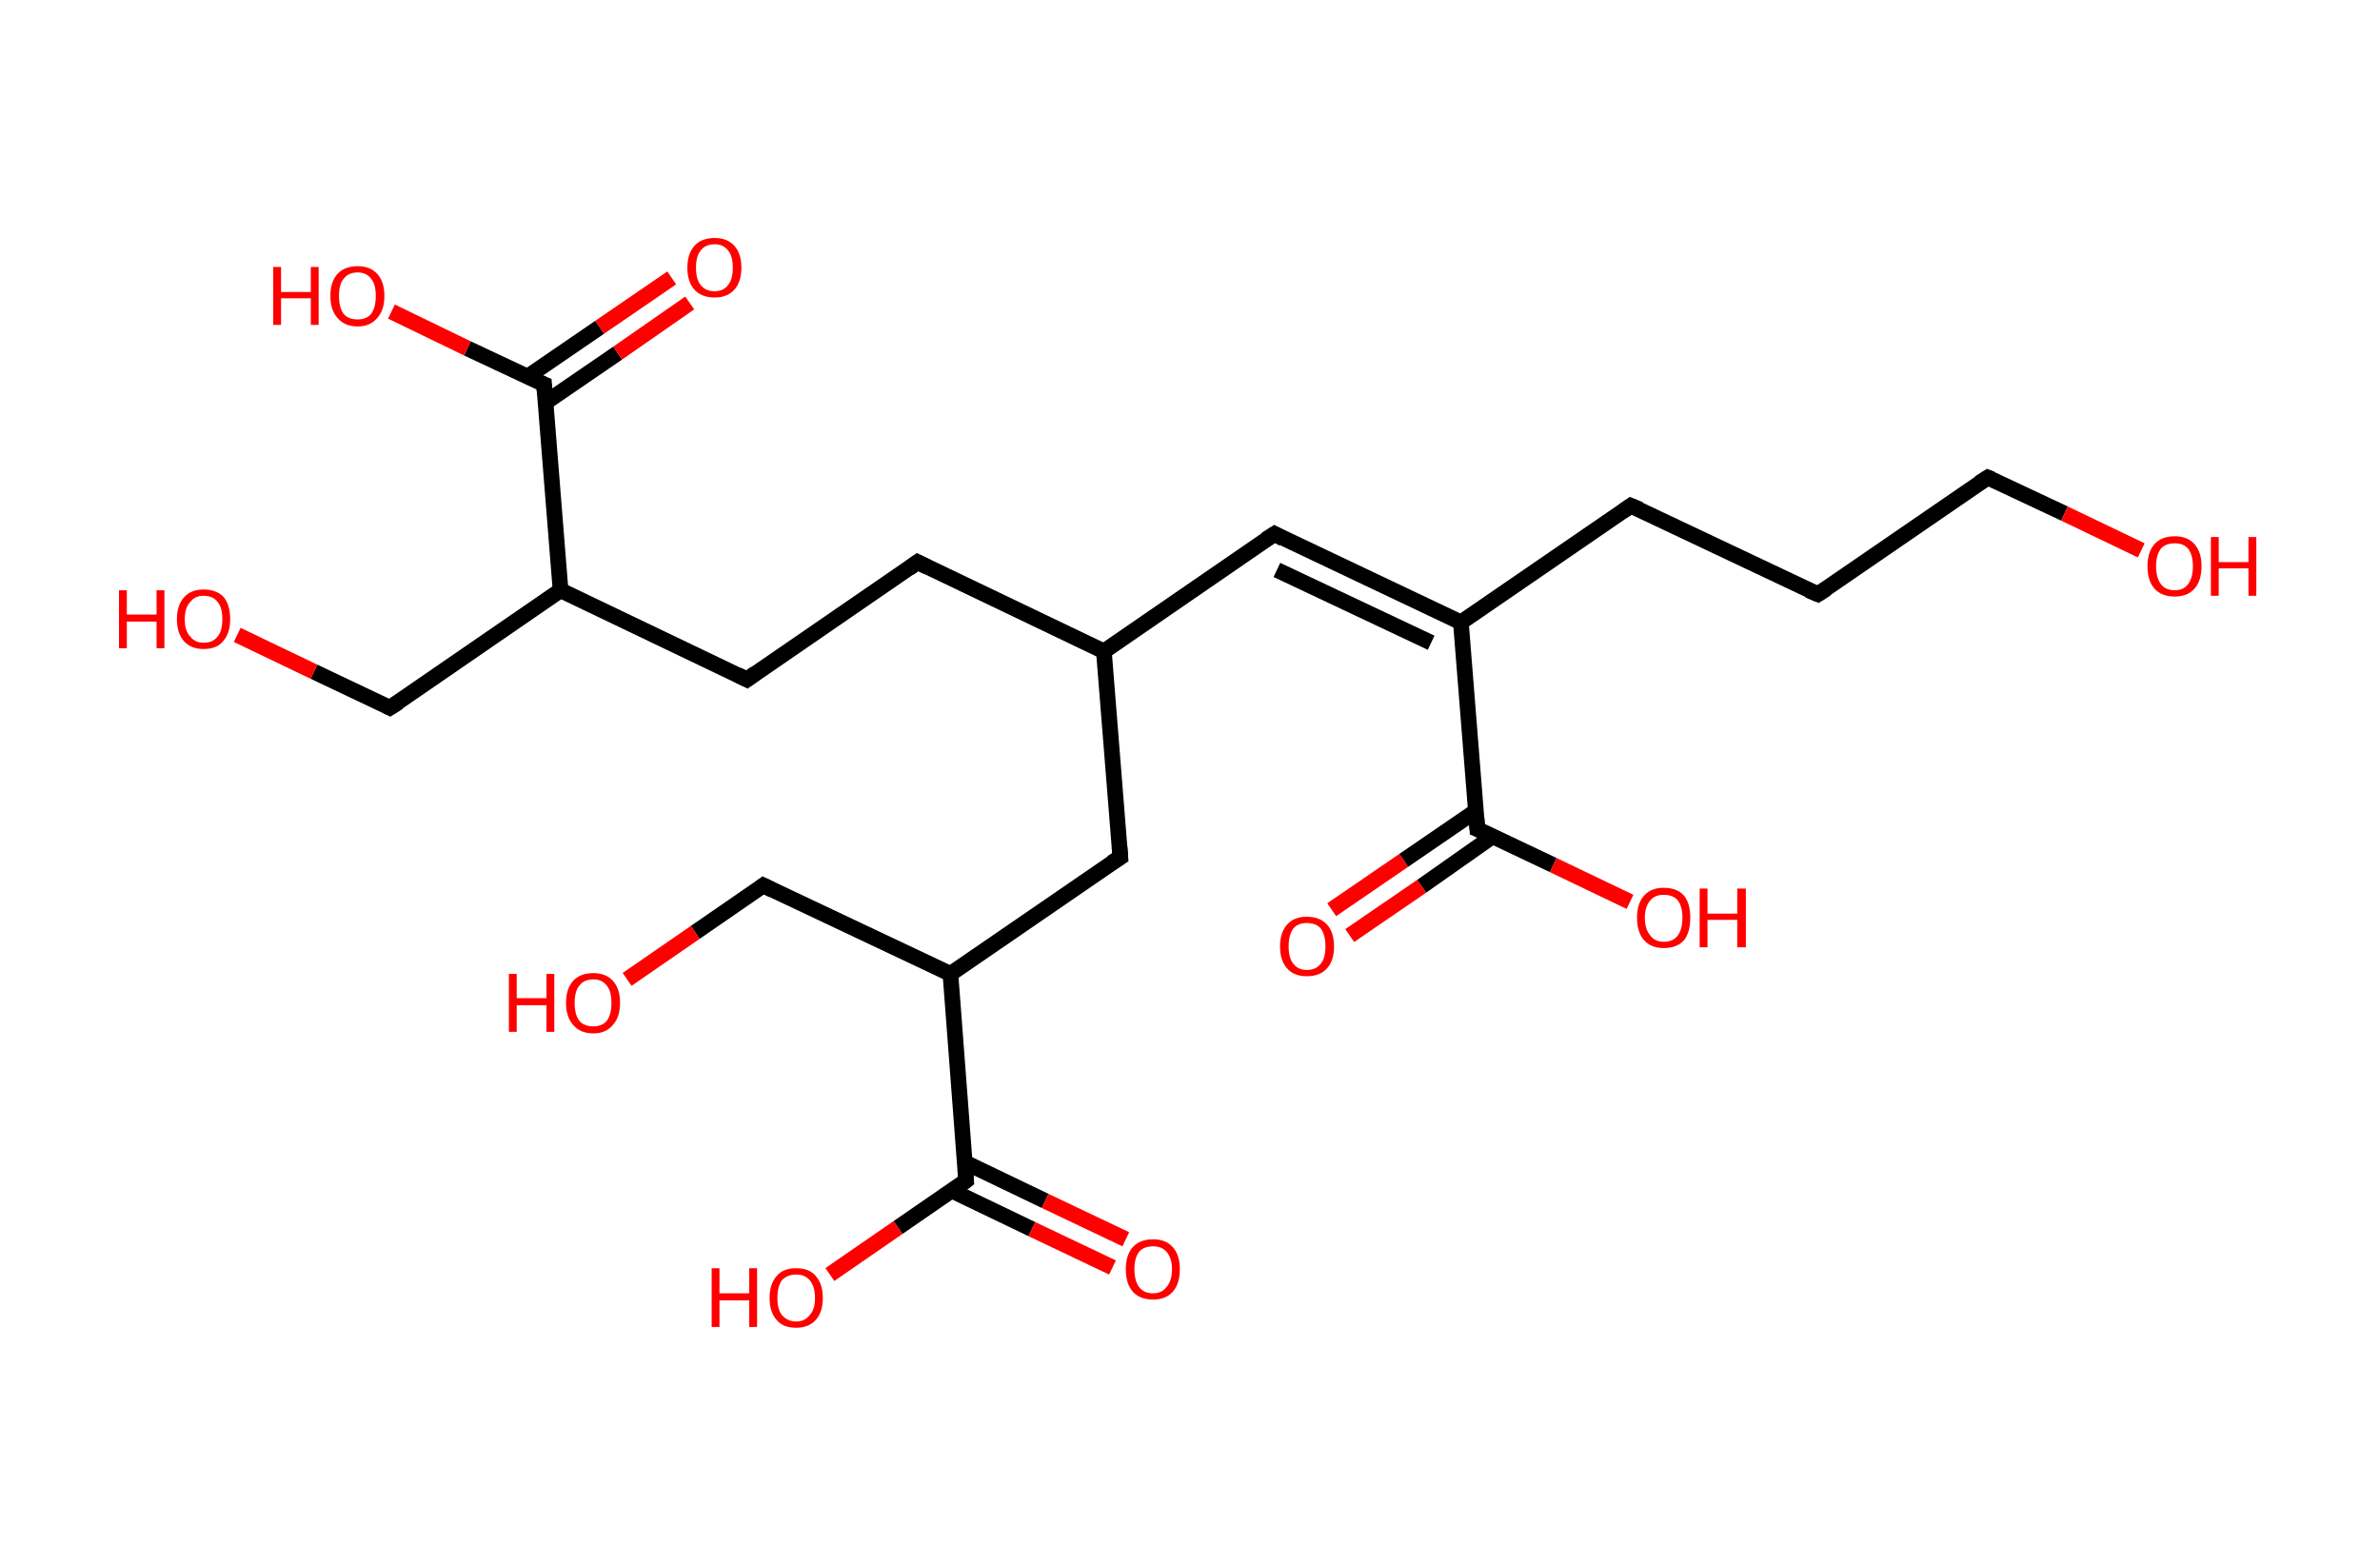 <?xml version='1.0' encoding='ASCII' standalone='yes'?>
<svg xmlns="http://www.w3.org/2000/svg" xmlns:rdkit="http://www.rdkit.org/xml" xmlns:xlink="http://www.w3.org/1999/xlink" version="1.1" baseProfile="full" xml:space="preserve" width="304px" height="200px" viewBox="0 0 304 200">
<!-- END OF HEADER -->
<rect style="opacity:1.0;fill:#FFFFFF;stroke:none" width="304.0" height="200.0" x="0.0" y="0.0"> </rect>
<path class="bond-0 atom-0 atom-1" d="M 170.1,116.2 L 179.3,109.9" style="fill:none;fill-rule:evenodd;stroke:#FF0000;stroke-width:2.0px;stroke-linecap:butt;stroke-linejoin:miter;stroke-opacity:1"/>
<path class="bond-0 atom-0 atom-1" d="M 179.3,109.9 L 188.5,103.6" style="fill:none;fill-rule:evenodd;stroke:#000000;stroke-width:2.0px;stroke-linecap:butt;stroke-linejoin:miter;stroke-opacity:1"/>
<path class="bond-0 atom-0 atom-1" d="M 172.4,119.5 L 181.6,113.2" style="fill:none;fill-rule:evenodd;stroke:#FF0000;stroke-width:2.0px;stroke-linecap:butt;stroke-linejoin:miter;stroke-opacity:1"/>
<path class="bond-0 atom-0 atom-1" d="M 181.6,113.2 L 190.7,106.8" style="fill:none;fill-rule:evenodd;stroke:#000000;stroke-width:2.0px;stroke-linecap:butt;stroke-linejoin:miter;stroke-opacity:1"/>
<path class="bond-1 atom-1 atom-2" d="M 188.7,105.9 L 198.4,110.5" style="fill:none;fill-rule:evenodd;stroke:#000000;stroke-width:2.0px;stroke-linecap:butt;stroke-linejoin:miter;stroke-opacity:1"/>
<path class="bond-1 atom-1 atom-2" d="M 198.4,110.5 L 208.2,115.2" style="fill:none;fill-rule:evenodd;stroke:#FF0000;stroke-width:2.0px;stroke-linecap:butt;stroke-linejoin:miter;stroke-opacity:1"/>
<path class="bond-2 atom-1 atom-3" d="M 188.7,105.9 L 186.6,79.5" style="fill:none;fill-rule:evenodd;stroke:#000000;stroke-width:2.0px;stroke-linecap:butt;stroke-linejoin:miter;stroke-opacity:1"/>
<path class="bond-3 atom-3 atom-4" d="M 186.6,79.5 L 162.8,68.2" style="fill:none;fill-rule:evenodd;stroke:#000000;stroke-width:2.0px;stroke-linecap:butt;stroke-linejoin:miter;stroke-opacity:1"/>
<path class="bond-3 atom-3 atom-4" d="M 182.8,82.1 L 163.1,72.8" style="fill:none;fill-rule:evenodd;stroke:#000000;stroke-width:2.0px;stroke-linecap:butt;stroke-linejoin:miter;stroke-opacity:1"/>
<path class="bond-4 atom-4 atom-5" d="M 162.8,68.2 L 141.0,83.2" style="fill:none;fill-rule:evenodd;stroke:#000000;stroke-width:2.0px;stroke-linecap:butt;stroke-linejoin:miter;stroke-opacity:1"/>
<path class="bond-5 atom-5 atom-6" d="M 141.0,83.2 L 117.2,71.8" style="fill:none;fill-rule:evenodd;stroke:#000000;stroke-width:2.0px;stroke-linecap:butt;stroke-linejoin:miter;stroke-opacity:1"/>
<path class="bond-6 atom-6 atom-7" d="M 117.2,71.8 L 95.4,86.8" style="fill:none;fill-rule:evenodd;stroke:#000000;stroke-width:2.0px;stroke-linecap:butt;stroke-linejoin:miter;stroke-opacity:1"/>
<path class="bond-7 atom-7 atom-8" d="M 95.4,86.8 L 71.6,75.4" style="fill:none;fill-rule:evenodd;stroke:#000000;stroke-width:2.0px;stroke-linecap:butt;stroke-linejoin:miter;stroke-opacity:1"/>
<path class="bond-8 atom-8 atom-9" d="M 71.6,75.4 L 49.8,90.4" style="fill:none;fill-rule:evenodd;stroke:#000000;stroke-width:2.0px;stroke-linecap:butt;stroke-linejoin:miter;stroke-opacity:1"/>
<path class="bond-9 atom-9 atom-10" d="M 49.8,90.4 L 40.1,85.8" style="fill:none;fill-rule:evenodd;stroke:#000000;stroke-width:2.0px;stroke-linecap:butt;stroke-linejoin:miter;stroke-opacity:1"/>
<path class="bond-9 atom-9 atom-10" d="M 40.1,85.8 L 30.3,81.1" style="fill:none;fill-rule:evenodd;stroke:#FF0000;stroke-width:2.0px;stroke-linecap:butt;stroke-linejoin:miter;stroke-opacity:1"/>
<path class="bond-10 atom-8 atom-11" d="M 71.6,75.4 L 69.5,49.1" style="fill:none;fill-rule:evenodd;stroke:#000000;stroke-width:2.0px;stroke-linecap:butt;stroke-linejoin:miter;stroke-opacity:1"/>
<path class="bond-11 atom-11 atom-12" d="M 69.7,51.4 L 78.9,45.1" style="fill:none;fill-rule:evenodd;stroke:#000000;stroke-width:2.0px;stroke-linecap:butt;stroke-linejoin:miter;stroke-opacity:1"/>
<path class="bond-11 atom-11 atom-12" d="M 78.9,45.1 L 88.1,38.7" style="fill:none;fill-rule:evenodd;stroke:#FF0000;stroke-width:2.0px;stroke-linecap:butt;stroke-linejoin:miter;stroke-opacity:1"/>
<path class="bond-11 atom-11 atom-12" d="M 67.4,48.1 L 76.6,41.8" style="fill:none;fill-rule:evenodd;stroke:#000000;stroke-width:2.0px;stroke-linecap:butt;stroke-linejoin:miter;stroke-opacity:1"/>
<path class="bond-11 atom-11 atom-12" d="M 76.6,41.8 L 85.8,35.5" style="fill:none;fill-rule:evenodd;stroke:#FF0000;stroke-width:2.0px;stroke-linecap:butt;stroke-linejoin:miter;stroke-opacity:1"/>
<path class="bond-12 atom-11 atom-13" d="M 69.5,49.1 L 59.7,44.5" style="fill:none;fill-rule:evenodd;stroke:#000000;stroke-width:2.0px;stroke-linecap:butt;stroke-linejoin:miter;stroke-opacity:1"/>
<path class="bond-12 atom-11 atom-13" d="M 59.7,44.5 L 50.0,39.8" style="fill:none;fill-rule:evenodd;stroke:#FF0000;stroke-width:2.0px;stroke-linecap:butt;stroke-linejoin:miter;stroke-opacity:1"/>
<path class="bond-13 atom-5 atom-14" d="M 141.0,83.2 L 143.1,109.5" style="fill:none;fill-rule:evenodd;stroke:#000000;stroke-width:2.0px;stroke-linecap:butt;stroke-linejoin:miter;stroke-opacity:1"/>
<path class="bond-14 atom-14 atom-15" d="M 143.1,109.5 L 121.4,124.4" style="fill:none;fill-rule:evenodd;stroke:#000000;stroke-width:2.0px;stroke-linecap:butt;stroke-linejoin:miter;stroke-opacity:1"/>
<path class="bond-15 atom-15 atom-16" d="M 121.4,124.4 L 97.5,113.1" style="fill:none;fill-rule:evenodd;stroke:#000000;stroke-width:2.0px;stroke-linecap:butt;stroke-linejoin:miter;stroke-opacity:1"/>
<path class="bond-16 atom-16 atom-17" d="M 97.5,113.1 L 88.8,119.1" style="fill:none;fill-rule:evenodd;stroke:#000000;stroke-width:2.0px;stroke-linecap:butt;stroke-linejoin:miter;stroke-opacity:1"/>
<path class="bond-16 atom-16 atom-17" d="M 88.8,119.1 L 80.1,125.1" style="fill:none;fill-rule:evenodd;stroke:#FF0000;stroke-width:2.0px;stroke-linecap:butt;stroke-linejoin:miter;stroke-opacity:1"/>
<path class="bond-17 atom-15 atom-18" d="M 121.4,124.4 L 123.4,150.8" style="fill:none;fill-rule:evenodd;stroke:#000000;stroke-width:2.0px;stroke-linecap:butt;stroke-linejoin:miter;stroke-opacity:1"/>
<path class="bond-18 atom-18 atom-19" d="M 121.6,152.1 L 131.8,157.0" style="fill:none;fill-rule:evenodd;stroke:#000000;stroke-width:2.0px;stroke-linecap:butt;stroke-linejoin:miter;stroke-opacity:1"/>
<path class="bond-18 atom-18 atom-19" d="M 131.8,157.0 L 142.1,161.9" style="fill:none;fill-rule:evenodd;stroke:#FF0000;stroke-width:2.0px;stroke-linecap:butt;stroke-linejoin:miter;stroke-opacity:1"/>
<path class="bond-18 atom-18 atom-19" d="M 123.3,148.5 L 133.5,153.4" style="fill:none;fill-rule:evenodd;stroke:#000000;stroke-width:2.0px;stroke-linecap:butt;stroke-linejoin:miter;stroke-opacity:1"/>
<path class="bond-18 atom-18 atom-19" d="M 133.5,153.4 L 143.8,158.3" style="fill:none;fill-rule:evenodd;stroke:#FF0000;stroke-width:2.0px;stroke-linecap:butt;stroke-linejoin:miter;stroke-opacity:1"/>
<path class="bond-19 atom-18 atom-20" d="M 123.4,150.8 L 114.7,156.8" style="fill:none;fill-rule:evenodd;stroke:#000000;stroke-width:2.0px;stroke-linecap:butt;stroke-linejoin:miter;stroke-opacity:1"/>
<path class="bond-19 atom-18 atom-20" d="M 114.7,156.8 L 106.0,162.8" style="fill:none;fill-rule:evenodd;stroke:#FF0000;stroke-width:2.0px;stroke-linecap:butt;stroke-linejoin:miter;stroke-opacity:1"/>
<path class="bond-20 atom-3 atom-21" d="M 186.6,79.5 L 208.3,64.6" style="fill:none;fill-rule:evenodd;stroke:#000000;stroke-width:2.0px;stroke-linecap:butt;stroke-linejoin:miter;stroke-opacity:1"/>
<path class="bond-21 atom-21 atom-22" d="M 208.3,64.6 L 232.2,75.9" style="fill:none;fill-rule:evenodd;stroke:#000000;stroke-width:2.0px;stroke-linecap:butt;stroke-linejoin:miter;stroke-opacity:1"/>
<path class="bond-22 atom-22 atom-23" d="M 232.2,75.9 L 253.9,61.0" style="fill:none;fill-rule:evenodd;stroke:#000000;stroke-width:2.0px;stroke-linecap:butt;stroke-linejoin:miter;stroke-opacity:1"/>
<path class="bond-23 atom-23 atom-24" d="M 253.9,61.0 L 263.7,65.6" style="fill:none;fill-rule:evenodd;stroke:#000000;stroke-width:2.0px;stroke-linecap:butt;stroke-linejoin:miter;stroke-opacity:1"/>
<path class="bond-23 atom-23 atom-24" d="M 263.7,65.6 L 273.5,70.3" style="fill:none;fill-rule:evenodd;stroke:#FF0000;stroke-width:2.0px;stroke-linecap:butt;stroke-linejoin:miter;stroke-opacity:1"/>
<path d="M 189.2,106.1 L 188.7,105.9 L 188.6,104.5" style="fill:none;stroke:#000000;stroke-width:2.0px;stroke-linecap:butt;stroke-linejoin:miter;stroke-opacity:1;"/>
<path d="M 163.9,68.8 L 162.8,68.2 L 161.7,68.9" style="fill:none;stroke:#000000;stroke-width:2.0px;stroke-linecap:butt;stroke-linejoin:miter;stroke-opacity:1;"/>
<path d="M 118.4,72.4 L 117.2,71.8 L 116.1,72.6" style="fill:none;stroke:#000000;stroke-width:2.0px;stroke-linecap:butt;stroke-linejoin:miter;stroke-opacity:1;"/>
<path d="M 96.5,86.0 L 95.4,86.8 L 94.2,86.2" style="fill:none;stroke:#000000;stroke-width:2.0px;stroke-linecap:butt;stroke-linejoin:miter;stroke-opacity:1;"/>
<path d="M 50.9,89.7 L 49.8,90.4 L 49.4,90.2" style="fill:none;stroke:#000000;stroke-width:2.0px;stroke-linecap:butt;stroke-linejoin:miter;stroke-opacity:1;"/>
<path d="M 69.6,50.4 L 69.5,49.1 L 69.0,48.9" style="fill:none;stroke:#000000;stroke-width:2.0px;stroke-linecap:butt;stroke-linejoin:miter;stroke-opacity:1;"/>
<path d="M 143.0,108.2 L 143.1,109.5 L 142.0,110.2" style="fill:none;stroke:#000000;stroke-width:2.0px;stroke-linecap:butt;stroke-linejoin:miter;stroke-opacity:1;"/>
<path d="M 98.7,113.7 L 97.5,113.1 L 97.1,113.4" style="fill:none;stroke:#000000;stroke-width:2.0px;stroke-linecap:butt;stroke-linejoin:miter;stroke-opacity:1;"/>
<path d="M 123.3,149.4 L 123.4,150.8 L 123.0,151.1" style="fill:none;stroke:#000000;stroke-width:2.0px;stroke-linecap:butt;stroke-linejoin:miter;stroke-opacity:1;"/>
<path d="M 207.3,65.3 L 208.3,64.6 L 209.5,65.1" style="fill:none;stroke:#000000;stroke-width:2.0px;stroke-linecap:butt;stroke-linejoin:miter;stroke-opacity:1;"/>
<path d="M 231.0,75.4 L 232.2,75.9 L 233.3,75.2" style="fill:none;stroke:#000000;stroke-width:2.0px;stroke-linecap:butt;stroke-linejoin:miter;stroke-opacity:1;"/>
<path d="M 252.8,61.7 L 253.9,61.0 L 254.4,61.2" style="fill:none;stroke:#000000;stroke-width:2.0px;stroke-linecap:butt;stroke-linejoin:miter;stroke-opacity:1;"/>
<path class="atom-0" d="M 163.5 120.9 Q 163.5 119.1, 164.4 118.1 Q 165.3 117.1, 166.9 117.1 Q 168.6 117.1, 169.5 118.1 Q 170.4 119.1, 170.4 120.9 Q 170.4 122.7, 169.5 123.7 Q 168.6 124.7, 166.9 124.7 Q 165.3 124.7, 164.4 123.7 Q 163.5 122.7, 163.5 120.9 M 166.9 123.9 Q 168.1 123.9, 168.7 123.1 Q 169.3 122.4, 169.3 120.9 Q 169.3 119.4, 168.7 118.6 Q 168.1 117.9, 166.9 117.9 Q 165.8 117.9, 165.2 118.6 Q 164.6 119.4, 164.6 120.9 Q 164.6 122.4, 165.2 123.1 Q 165.8 123.9, 166.9 123.9 " fill="#FF0000"/>
<path class="atom-2" d="M 209.1 117.2 Q 209.1 115.4, 210.0 114.4 Q 210.9 113.4, 212.5 113.4 Q 214.2 113.4, 215.1 114.4 Q 215.9 115.4, 215.9 117.2 Q 215.9 119.1, 215.1 120.1 Q 214.2 121.1, 212.5 121.1 Q 210.9 121.1, 210.0 120.1 Q 209.1 119.1, 209.1 117.2 M 212.5 120.3 Q 213.7 120.3, 214.3 119.5 Q 214.9 118.7, 214.9 117.2 Q 214.9 115.8, 214.3 115.0 Q 213.7 114.3, 212.5 114.3 Q 211.4 114.3, 210.8 115.0 Q 210.1 115.8, 210.1 117.2 Q 210.1 118.7, 210.8 119.5 Q 211.4 120.3, 212.5 120.3 " fill="#FF0000"/>
<path class="atom-2" d="M 217.1 113.5 L 218.1 113.5 L 218.1 116.7 L 221.9 116.7 L 221.9 113.5 L 223.0 113.5 L 223.0 121.0 L 221.9 121.0 L 221.9 117.5 L 218.1 117.5 L 218.1 121.0 L 217.1 121.0 L 217.1 113.5 " fill="#FF0000"/>
<path class="atom-10" d="M 15.2 75.4 L 16.2 75.4 L 16.2 78.5 L 20.0 78.5 L 20.0 75.4 L 21.0 75.4 L 21.0 82.8 L 20.0 82.8 L 20.0 79.4 L 16.2 79.4 L 16.2 82.8 L 15.2 82.8 L 15.2 75.4 " fill="#FF0000"/>
<path class="atom-10" d="M 22.6 79.1 Q 22.6 77.3, 23.5 76.3 Q 24.4 75.3, 26.0 75.3 Q 27.7 75.3, 28.6 76.3 Q 29.4 77.3, 29.4 79.1 Q 29.4 80.9, 28.5 81.9 Q 27.7 82.9, 26.0 82.9 Q 24.4 82.9, 23.5 81.9 Q 22.6 80.9, 22.6 79.1 M 26.0 82.1 Q 27.2 82.1, 27.8 81.3 Q 28.4 80.6, 28.4 79.1 Q 28.4 77.6, 27.8 76.9 Q 27.2 76.1, 26.0 76.1 Q 24.9 76.1, 24.3 76.9 Q 23.6 77.6, 23.6 79.1 Q 23.6 80.6, 24.3 81.3 Q 24.9 82.1, 26.0 82.1 " fill="#FF0000"/>
<path class="atom-12" d="M 87.8 34.2 Q 87.8 32.4, 88.7 31.4 Q 89.6 30.4, 91.3 30.4 Q 92.9 30.4, 93.8 31.4 Q 94.7 32.4, 94.7 34.2 Q 94.7 36.0, 93.8 37.0 Q 92.9 38.0, 91.3 38.0 Q 89.6 38.0, 88.7 37.0 Q 87.8 36.0, 87.8 34.2 M 91.3 37.2 Q 92.4 37.2, 93.0 36.4 Q 93.6 35.7, 93.6 34.2 Q 93.6 32.7, 93.0 32.0 Q 92.4 31.2, 91.3 31.2 Q 90.1 31.2, 89.5 32.0 Q 88.9 32.7, 88.9 34.2 Q 88.9 35.7, 89.5 36.4 Q 90.1 37.2, 91.3 37.2 " fill="#FF0000"/>
<path class="atom-13" d="M 34.9 34.1 L 35.9 34.1 L 35.9 37.3 L 39.7 37.3 L 39.7 34.1 L 40.7 34.1 L 40.7 41.5 L 39.7 41.5 L 39.7 38.1 L 35.9 38.1 L 35.9 41.5 L 34.9 41.5 L 34.9 34.1 " fill="#FF0000"/>
<path class="atom-13" d="M 42.2 37.8 Q 42.2 36.0, 43.1 35.0 Q 44.0 34.0, 45.7 34.0 Q 47.3 34.0, 48.2 35.0 Q 49.1 36.0, 49.1 37.8 Q 49.1 39.6, 48.2 40.6 Q 47.3 41.7, 45.7 41.7 Q 44.0 41.7, 43.1 40.6 Q 42.2 39.6, 42.2 37.8 M 45.7 40.8 Q 46.8 40.8, 47.4 40.1 Q 48.0 39.3, 48.0 37.8 Q 48.0 36.3, 47.4 35.6 Q 46.8 34.8, 45.7 34.8 Q 44.5 34.8, 43.9 35.6 Q 43.3 36.3, 43.3 37.8 Q 43.3 39.3, 43.9 40.1 Q 44.5 40.8, 45.7 40.8 " fill="#FF0000"/>
<path class="atom-17" d="M 65.0 124.4 L 66.0 124.4 L 66.0 127.5 L 69.8 127.5 L 69.8 124.4 L 70.8 124.4 L 70.8 131.8 L 69.8 131.8 L 69.8 128.4 L 66.0 128.4 L 66.0 131.8 L 65.0 131.8 L 65.0 124.4 " fill="#FF0000"/>
<path class="atom-17" d="M 72.3 128.1 Q 72.3 126.3, 73.2 125.3 Q 74.1 124.3, 75.8 124.3 Q 77.4 124.3, 78.3 125.3 Q 79.2 126.3, 79.2 128.1 Q 79.2 129.9, 78.3 130.9 Q 77.4 132.0, 75.8 132.0 Q 74.1 132.0, 73.2 130.9 Q 72.3 129.9, 72.3 128.1 M 75.8 131.1 Q 76.9 131.1, 77.5 130.4 Q 78.1 129.6, 78.1 128.1 Q 78.1 126.6, 77.5 125.9 Q 76.9 125.1, 75.8 125.1 Q 74.6 125.1, 74.0 125.9 Q 73.4 126.6, 73.4 128.1 Q 73.4 129.6, 74.0 130.4 Q 74.6 131.1, 75.8 131.1 " fill="#FF0000"/>
<path class="atom-19" d="M 143.8 162.1 Q 143.8 160.3, 144.7 159.3 Q 145.6 158.3, 147.3 158.3 Q 148.9 158.3, 149.8 159.3 Q 150.7 160.3, 150.7 162.1 Q 150.7 164.0, 149.8 165.0 Q 148.9 166.0, 147.3 166.0 Q 145.6 166.0, 144.7 165.0 Q 143.8 164.0, 143.8 162.1 M 147.3 165.2 Q 148.4 165.2, 149.0 164.4 Q 149.7 163.6, 149.7 162.1 Q 149.7 160.7, 149.0 159.9 Q 148.4 159.2, 147.3 159.2 Q 146.1 159.2, 145.5 159.9 Q 144.9 160.7, 144.9 162.1 Q 144.9 163.6, 145.5 164.4 Q 146.1 165.2, 147.3 165.2 " fill="#FF0000"/>
<path class="atom-20" d="M 90.9 162.0 L 91.9 162.0 L 91.9 165.2 L 95.7 165.2 L 95.7 162.0 L 96.7 162.0 L 96.7 169.5 L 95.7 169.5 L 95.7 166.1 L 91.9 166.1 L 91.9 169.5 L 90.9 169.5 L 90.9 162.0 " fill="#FF0000"/>
<path class="atom-20" d="M 98.3 165.8 Q 98.3 164.0, 99.2 163.0 Q 100.0 162.0, 101.7 162.0 Q 103.4 162.0, 104.2 163.0 Q 105.1 164.0, 105.1 165.8 Q 105.1 167.6, 104.2 168.6 Q 103.3 169.6, 101.7 169.6 Q 100.0 169.6, 99.2 168.6 Q 98.3 167.6, 98.3 165.8 M 101.7 168.8 Q 102.8 168.8, 103.4 168.0 Q 104.1 167.3, 104.1 165.8 Q 104.1 164.3, 103.4 163.5 Q 102.8 162.8, 101.7 162.8 Q 100.6 162.8, 99.9 163.5 Q 99.3 164.3, 99.3 165.8 Q 99.3 167.3, 99.9 168.0 Q 100.6 168.8, 101.7 168.8 " fill="#FF0000"/>
<path class="atom-24" d="M 274.3 72.3 Q 274.3 70.5, 275.2 69.5 Q 276.1 68.5, 277.8 68.5 Q 279.4 68.5, 280.3 69.5 Q 281.2 70.5, 281.2 72.3 Q 281.2 74.2, 280.3 75.2 Q 279.4 76.2, 277.8 76.2 Q 276.1 76.2, 275.2 75.2 Q 274.3 74.2, 274.3 72.3 M 277.8 75.4 Q 278.9 75.4, 279.5 74.6 Q 280.1 73.8, 280.1 72.3 Q 280.1 70.9, 279.5 70.1 Q 278.9 69.4, 277.8 69.4 Q 276.6 69.4, 276.0 70.1 Q 275.4 70.9, 275.4 72.3 Q 275.4 73.8, 276.0 74.6 Q 276.6 75.4, 277.8 75.4 " fill="#FF0000"/>
<path class="atom-24" d="M 282.4 68.6 L 283.4 68.6 L 283.4 71.8 L 287.2 71.8 L 287.2 68.6 L 288.2 68.6 L 288.2 76.1 L 287.2 76.1 L 287.2 72.6 L 283.4 72.6 L 283.4 76.1 L 282.4 76.1 L 282.4 68.6 " fill="#FF0000"/>
</svg>
